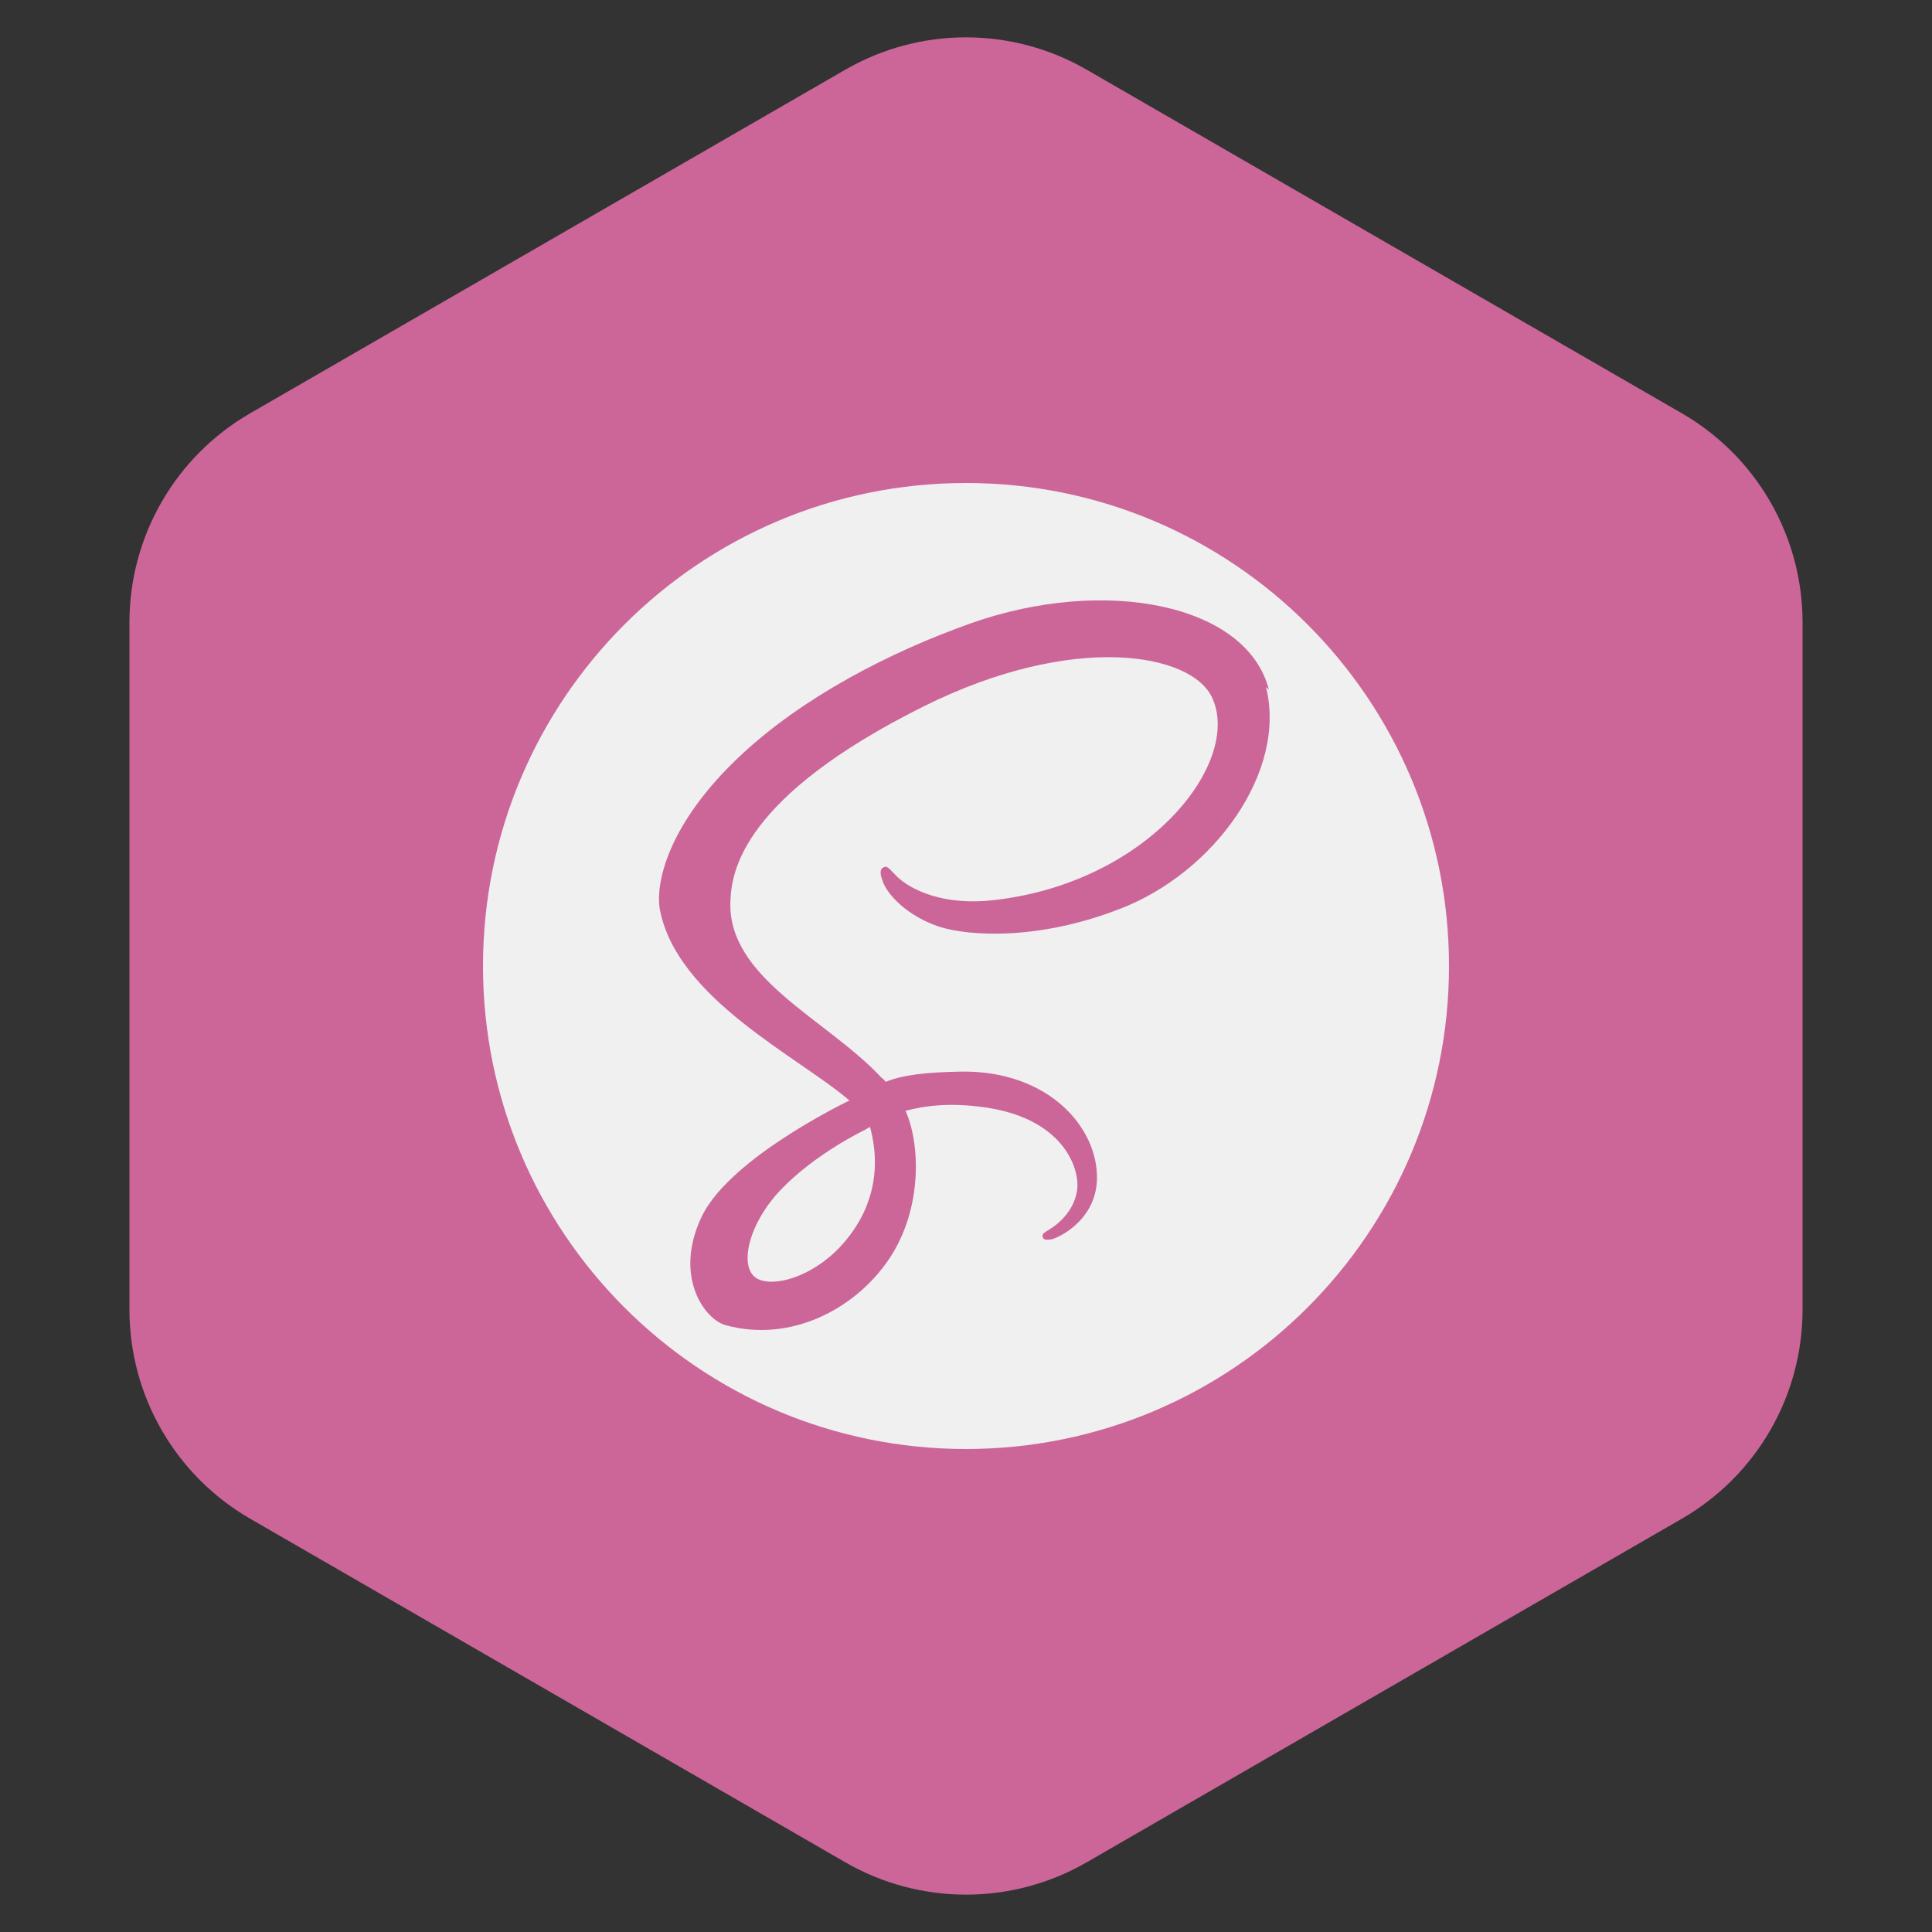 <svg width="32" height="32" viewBox="0 0 32 32" fill="none" xmlns="http://www.w3.org/2000/svg">
<rect x="0" y="0" width="32" height="32" fill="#333333" stroke="none"/>
<path d="M14 1.155C15.238 0.44 16.762 0.44 18 1.155L27.856 6.845C29.094 7.56 29.856 8.88 29.856 10.309V21.691C29.856 23.12 29.094 24.44 27.856 25.155L18 30.845C16.762 31.56 15.238 31.56 14 30.845L4.144 25.155C2.906 24.44 2.144 23.12 2.144 21.691V10.309C2.144 8.88 2.906 7.56 4.144 6.845L14 1.155Z" fill="#CC6699"/>
<path d="M16 8C20.418 8 24 11.582 24 16C24 20.418 20.418 24 16 24C11.582 24 8 20.418 8 16C8 11.582 11.582 8 16 8ZM14.41 18.665C14.527 19.095 14.514 19.497 14.394 19.86L14.351 19.98C14.335 20.021 14.316 20.06 14.299 20.097C14.205 20.291 14.081 20.471 13.929 20.637C13.463 21.143 12.814 21.335 12.535 21.174C12.235 20.999 12.385 20.284 12.925 19.714C13.505 19.102 14.338 18.708 14.338 18.708V18.706L14.41 18.665V18.665ZM21.017 11.425C20.656 10.003 18.299 9.535 16.069 10.328C14.743 10.799 13.307 11.54 12.274 12.506C11.045 13.653 10.85 14.653 10.931 15.071C11.215 16.545 13.235 17.509 14.066 18.225V18.229C13.821 18.349 12.029 19.248 11.609 20.179C11.159 21.159 11.679 21.859 12.019 21.949C13.069 22.239 14.149 21.709 14.729 20.849C15.289 20.009 15.239 18.929 14.998 18.399C15.329 18.309 15.718 18.269 16.218 18.329C17.619 18.489 17.899 19.369 17.838 19.729C17.778 20.089 17.489 20.299 17.389 20.359C17.289 20.419 17.259 20.439 17.268 20.479C17.278 20.539 17.329 20.539 17.408 20.529C17.518 20.509 18.139 20.229 18.169 19.549C18.199 18.689 17.378 17.729 15.919 17.749C15.319 17.759 14.938 17.809 14.669 17.919C14.649 17.889 14.628 17.869 14.599 17.849C13.699 16.879 12.029 16.199 12.099 14.909C12.119 14.439 12.289 13.2 15.299 11.7C17.769 10.469 19.739 10.81 20.079 11.56C20.568 12.629 19.029 14.62 16.459 14.909C15.479 15.019 14.969 14.64 14.838 14.499C14.699 14.349 14.679 14.339 14.629 14.37C14.549 14.41 14.599 14.54 14.629 14.62C14.709 14.82 15.019 15.17 15.559 15.35C16.029 15.5 17.179 15.589 18.559 15.05C20.109 14.451 21.319 12.78 20.969 11.38L21.017 11.425V11.425Z" fill="#F0F0F0"/>
</svg>
